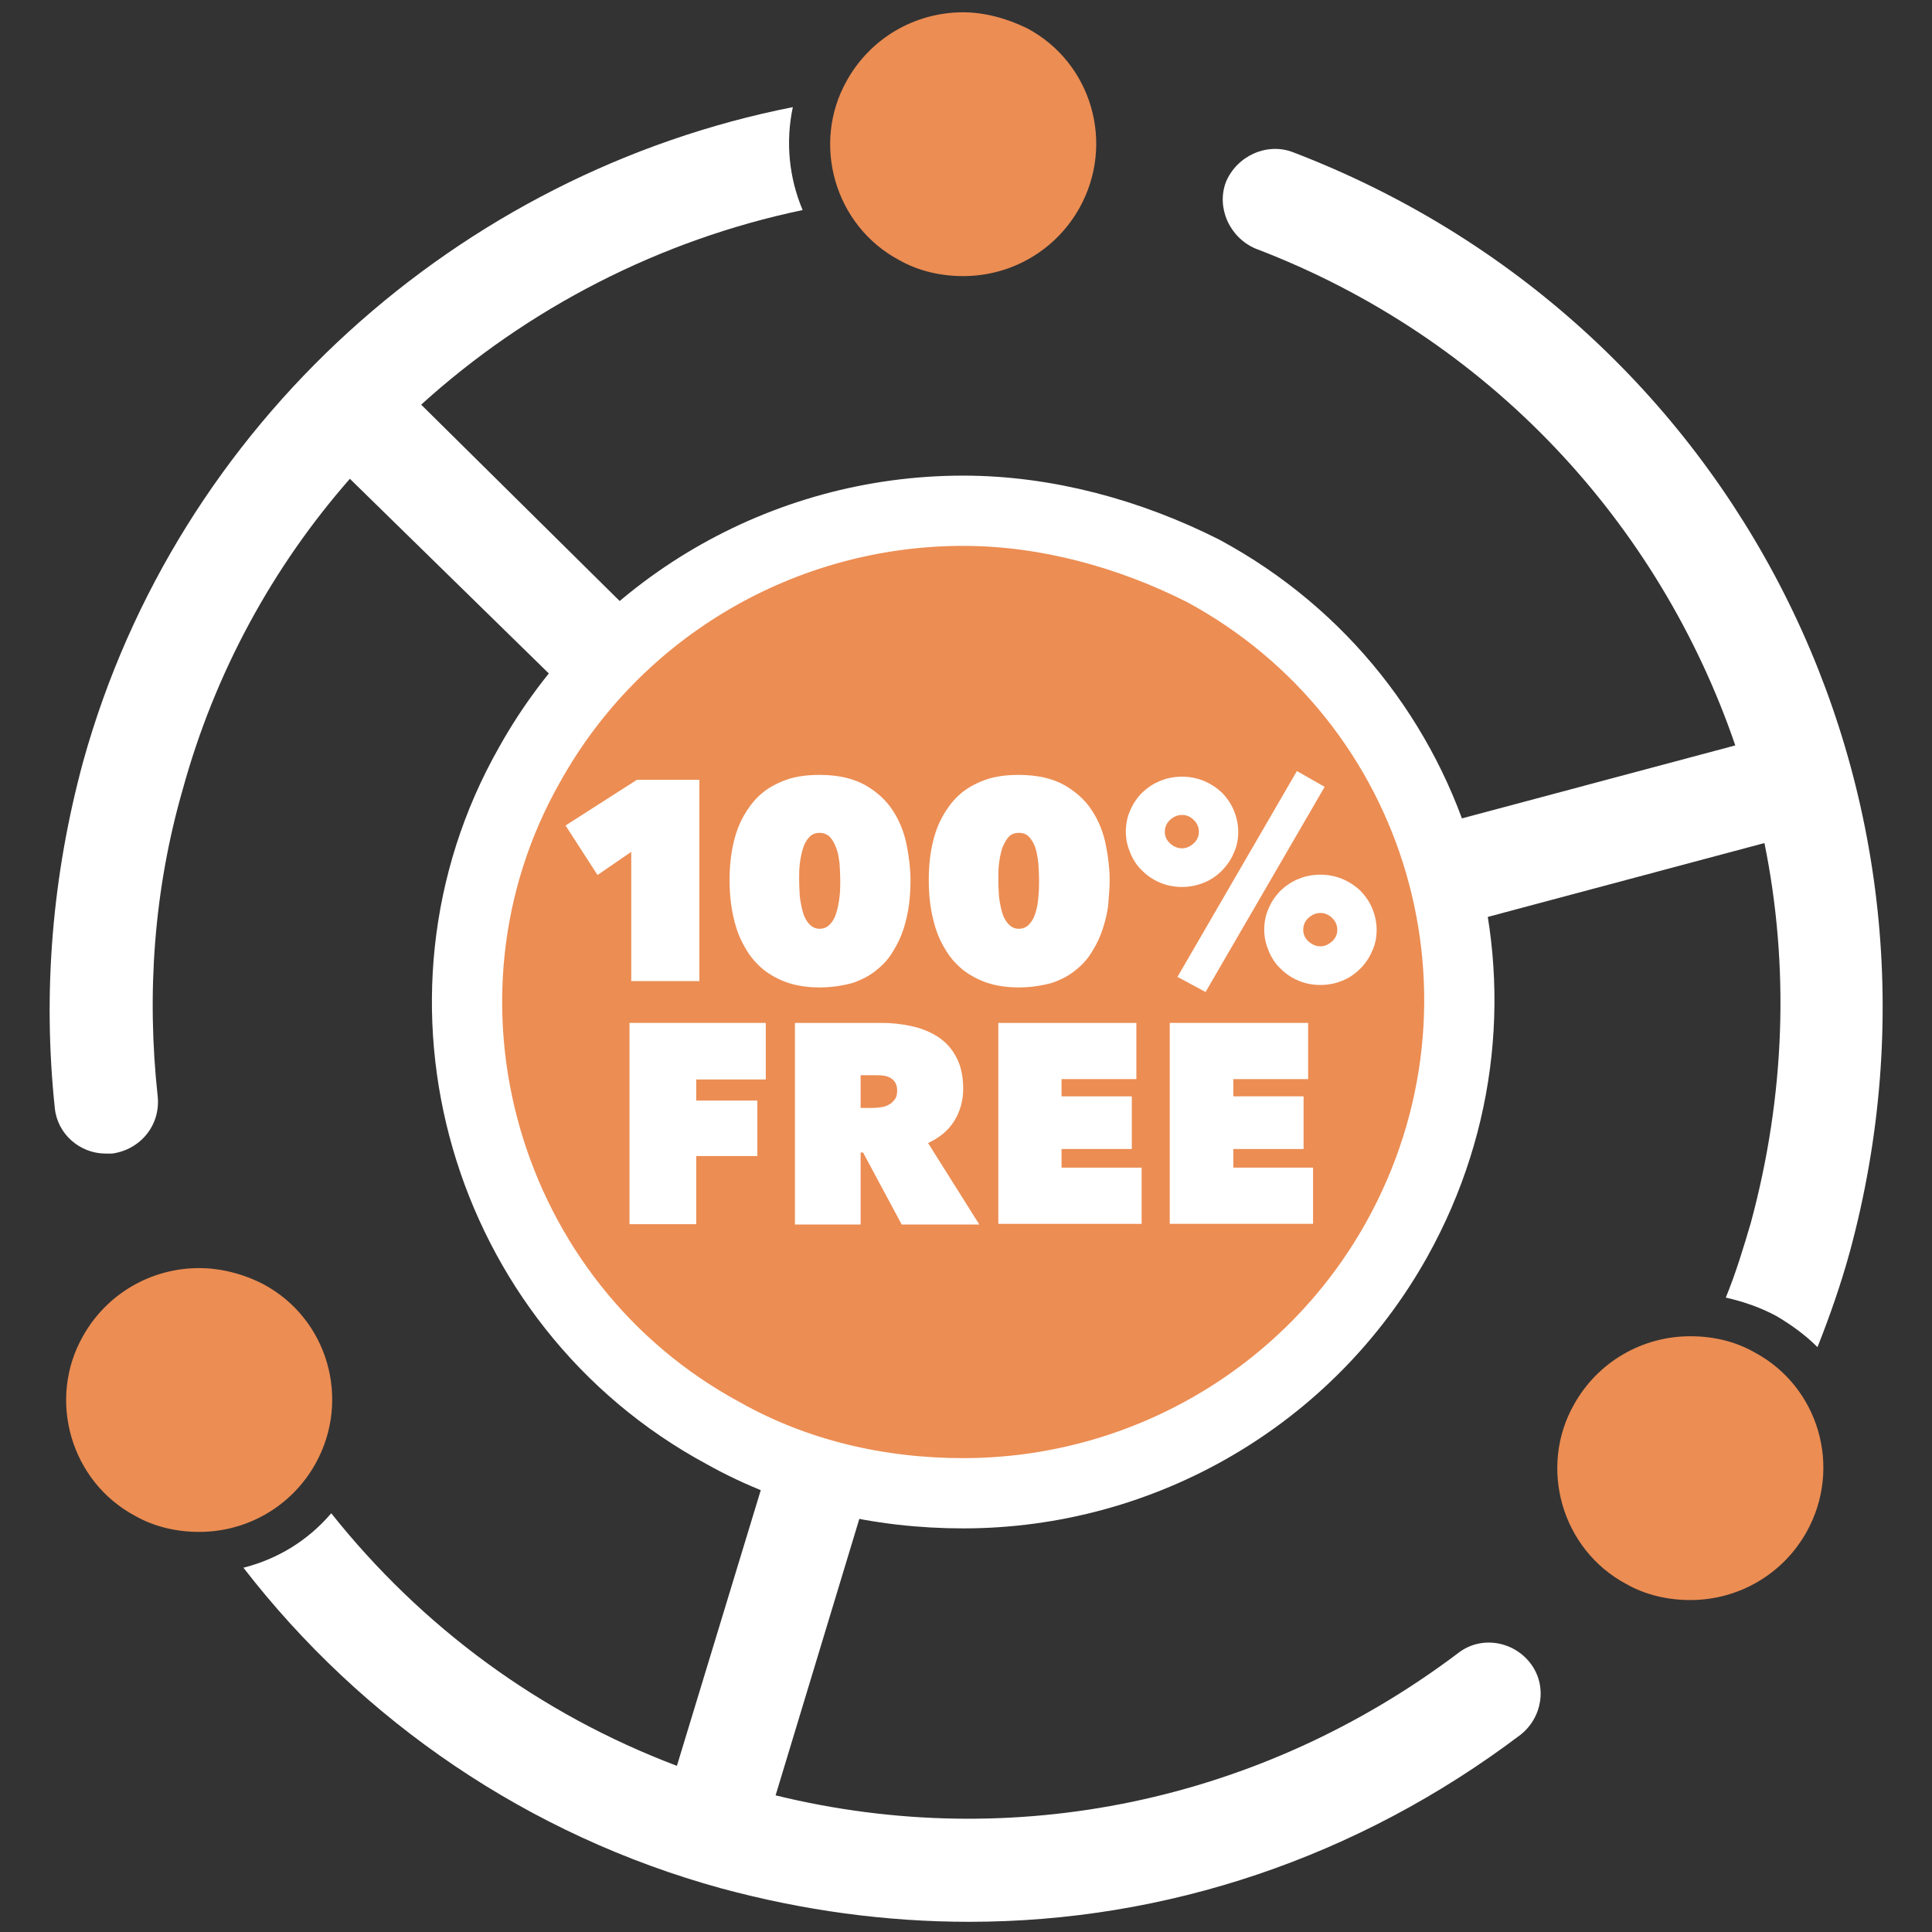 <?xml version="1.0" encoding="utf-8"?>
<!-- Generator: Adobe Illustrator 22.0.1, SVG Export Plug-In . SVG Version: 6.00 Build 0)  -->
<svg version="1.1" xmlns="http://www.w3.org/2000/svg" xmlns:xlink="http://www.w3.org/1999/xlink" x="0px" y="0px"
	 viewBox="0 0 550 550" style="enable-background:new 0 0 550 550;" xml:space="preserve">
<rect x="0" y="0" width="550" height="550" fill="#333333" stroke="none"/>
<style type="text/css">
	.st0{fill:#EC8D53;}
	.st1{fill:#FFFFFF;}
	.st2{fill:#EC8D53;stroke:#FFFFFF;stroke-width:20;stroke-miterlimit:10;}
</style>
<g id="Layer_1">
	<g>
		<path class="st0" d="M274.2,3.5c-13.8,0-26.4,7.4-33.1,19.4c-10.2,18-3.5,41.3,14.8,51.1c5.6,3.2,12,4.6,18.3,4.6
			c13.8,0,26.4-7.4,33.1-19.4c10.2-18.3,3.5-41.3-14.8-51.1C286.6,5.2,280.2,3.5,274.2,3.5z"/>
	</g>
	<g>
		<path class="st0" d="M56.7,361c-13.8,0-26.4,7.4-33.1,19.4c-10.2,18-3.5,41.3,14.8,51.1c5.6,3.2,12,4.6,18.3,4.6
			c13.8,0,26.4-7.4,33.1-19.4c10.2-18.3,3.5-41.3-14.8-51.1C69.4,362.7,63,361,56.7,361z"/>
	</g>
	<g>
		<path class="st0" d="M481.2,380.4c-13.8,0-26.4,7.4-33.1,19.4c-10.2,18-3.5,41.3,14.8,51.1c5.6,3.2,12,4.6,18.3,4.6
			c13.8,0,26.4-7.4,33.1-19.4c10.2-18.3,3.5-41.3-14.8-51.1C493.9,381.8,487.6,380.4,481.2,380.4z"/>
	</g>
	<path class="st1" d="M368,43.3c-7.4-2.8-15.9,1.1-19,8.5c-2.8,7.4,1.1,15.9,8.5,19c66.6,25.4,114.9,78.3,136.5,141.4l-91,24.3
		c-5.6-15.2-14.1-28.9-25-41.6c-24.3-28.2-58.2-44.8-95.6-47.6c-37-2.5-71.6,9.9-98,31.7l-64.5-63.8c30.3-27.5,68-46.9,108.6-55.4
		c-3.9-9.2-4.9-19.4-2.8-29.3c-94.8,18.7-175.2,89.9-202,186.2c-8.8,32.4-11.6,65.6-8.1,98.7c0.7,7.4,7.1,13,14.5,13
		c0.7,0,1.1,0,1.8,0c8.1-1.1,13.8-8.1,13-16.2c-3.2-29.3-1.1-58.9,7.1-87.4c9.2-33.5,25.7-63.5,47.6-88.5l64.9,63.5
		c-16.9,21.5-27.9,48-30,76.9c-4.2,61,31.4,115.3,85,137.9l-26.8,88.1c-39.1-14.8-72.6-39.5-98.4-71.9c-6.7,7.8-15.2,13-25,15.5
		c33.8,43.7,81.1,76.2,136.1,91.3c23.3,6.3,46.9,9.5,70.5,9.5c56.1,0,110.7-18.3,156.9-53.2c6.3-4.9,7.8-14.1,2.8-20.5
		c-4.9-6.3-14.1-7.8-20.5-2.8c-56.1,42.3-126.6,57.1-194.3,40.5l26.8-88.5c5.3,1.1,10.9,1.8,16.6,2.1c3.2,0.4,6.3,0.4,9.9,0.4
		c72.6,0,133.6-56.8,138.6-129.8c0.7-10.6,0.4-21.2-1.4-31l91-24.3c7.1,34.9,6,71.6-3.9,108.2c-2.1,7.1-4.2,14.1-7.1,21.2
		c4.9,1.1,9.9,2.8,14.5,5.3c4.2,2.5,8.1,5.3,11.6,8.8c3.5-8.8,6.7-18,9.2-27.1C562,225.9,494.3,91.6,368,43.3z M161.4,278.5
		c3.9-58.5,53.2-104.4,111.8-104.4c2.5,0,5.3,0,7.8,0.4c30,2.1,57.1,15.5,76.9,38.1S387.1,264,385,294c-2.1,30-15.9,57.1-38.4,76.9
		C324,390.6,295,400.1,265.4,398C203.7,393.8,157.2,340.2,161.4,278.5z"/>
	<path class="st0" d="M358.2,212.2c-19.7-22.9-47.2-36.7-77.2-38.8c-2.5-0.4-5.3-0.4-7.8-0.4c-58.9,0-108.2,46.2-112.5,105.1
		c-4.2,62.1,42.7,116,104.7,120.2c62.4,4.6,116-43.4,120.2-104.7C387.8,263.7,377.9,234.8,358.2,212.2z"/>
</g>
<g id="Layer_6">
	<g>
		<path class="st2" d="M274.2,145.4c-51.2,0-98.5,27.6-123.4,72.2c-38.1,67-13.1,153.6,55.1,190.4c21,11.8,44.6,17.1,68.3,17.1
			c51.2,0,98.5-27.6,123.4-72.2c38.1-68.3,13.1-153.6-55.1-190.4C321.5,151.9,297.8,145.4,274.2,145.4z"/>
	</g>
	<g>
		<path class="st1" d="M179.7,242.5l-9.6,6.6l-9.1-14.1l20.3-13h17.8v57.3h-19.4V242.5z"/>
		<path class="st1" d="M233.3,281.1c-3.5,0-6.6-0.5-9.2-1.4c-2.6-0.9-4.9-2.2-6.8-3.7c-1.9-1.6-3.5-3.4-4.7-5.4
			c-1.3-2.1-2.3-4.2-3-6.5c-0.7-2.3-1.2-4.6-1.5-6.9c-0.3-2.3-0.4-4.6-0.4-6.7c0-2.1,0.1-4.3,0.4-6.6c0.3-2.3,0.8-4.6,1.5-6.8
			c0.7-2.2,1.7-4.3,3-6.3c1.3-2,2.8-3.8,4.7-5.3c1.9-1.5,4.2-2.7,6.8-3.6c2.6-0.9,5.7-1.3,9.2-1.3c5.3,0,9.6,1,13,2.9
			c3.3,1.9,6,4.3,7.9,7.3c1.9,2.9,3.2,6.2,3.9,9.7c0.7,3.5,1.1,6.9,1.1,10.1c0,2.1-0.1,4.3-0.4,6.7c-0.3,2.3-0.8,4.7-1.5,6.9
			c-0.7,2.3-1.7,4.4-3,6.5c-1.2,2.1-2.8,3.9-4.7,5.4c-1.9,1.6-4.2,2.8-6.8,3.7C239.9,280.6,236.8,281.1,233.3,281.1z M233.3,237.1
			c-1.2,0-2.2,0.4-2.9,1.2c-0.8,0.8-1.4,1.9-1.8,3.2c-0.4,1.3-0.7,2.7-0.9,4.3c-0.2,1.6-0.2,3.1-0.2,4.7c0,1.6,0.1,3.2,0.2,4.8
			c0.2,1.6,0.5,3.1,0.9,4.5c0.4,1.4,1,2.4,1.8,3.3c0.8,0.8,1.7,1.3,2.9,1.3c1.2,0,2.2-0.4,3-1.3c0.8-0.8,1.4-1.9,1.8-3.3
			c0.4-1.3,0.7-2.8,0.9-4.5c0.2-1.6,0.2-3.3,0.2-4.8c0-1.5-0.1-3.1-0.2-4.7c-0.2-1.6-0.4-3-0.9-4.3s-1-2.3-1.8-3.2
			C235.5,237.5,234.5,237.1,233.3,237.1z"/>
		<path class="st1" d="M290,281.1c-3.5,0-6.6-0.5-9.2-1.4c-2.6-0.9-4.9-2.2-6.8-3.7c-1.9-1.6-3.5-3.4-4.7-5.4
			c-1.3-2.1-2.3-4.2-3-6.5c-0.7-2.3-1.2-4.6-1.5-6.9c-0.3-2.3-0.4-4.6-0.4-6.7c0-2.1,0.1-4.3,0.4-6.6c0.3-2.3,0.8-4.6,1.5-6.8
			c0.7-2.2,1.7-4.3,3-6.3c1.3-2,2.8-3.8,4.7-5.3c1.9-1.5,4.2-2.7,6.8-3.6c2.6-0.9,5.7-1.3,9.2-1.3c5.3,0,9.6,1,13,2.9
			c3.3,1.9,6,4.3,7.9,7.3c1.9,2.9,3.2,6.2,3.9,9.7c0.7,3.5,1.1,6.9,1.1,10.1c0,2.1-0.2,4.3-0.4,6.7s-0.8,4.7-1.5,6.9
			c-0.7,2.3-1.7,4.4-3,6.5c-1.2,2.1-2.8,3.9-4.7,5.4c-1.9,1.6-4.2,2.8-6.8,3.7C296.6,280.6,293.5,281.1,290,281.1z M290,237.1
			c-1.2,0-2.2,0.4-2.9,1.2s-1.3,1.9-1.8,3.2c-0.4,1.3-0.7,2.7-0.9,4.3c-0.2,1.6-0.2,3.1-0.2,4.7c0,1.6,0.1,3.2,0.2,4.8
			c0.2,1.6,0.5,3.1,0.9,4.5c0.4,1.4,1,2.4,1.8,3.3c0.8,0.8,1.7,1.3,2.9,1.3c1.2,0,2.2-0.4,3-1.3c0.8-0.8,1.4-1.9,1.8-3.3
			c0.4-1.3,0.7-2.8,0.8-4.5c0.2-1.6,0.2-3.3,0.2-4.8c0-1.5-0.1-3.1-0.2-4.7c-0.2-1.6-0.4-3-0.8-4.3c-0.4-1.3-1-2.3-1.8-3.2
			S291.2,237.1,290,237.1z"/>
		<path class="st1" d="M336.5,252.5c-2.2,0-4.3-0.4-6.2-1.2c-1.9-0.8-3.6-1.9-5.1-3.4c-1.5-1.4-2.6-3.1-3.4-5
			c-0.8-1.9-1.3-3.9-1.3-6.1c0-2.2,0.4-4.3,1.3-6.2c0.8-1.9,2-3.6,3.4-5c1.5-1.4,3.1-2.5,5.1-3.3c1.9-0.8,4-1.2,6.2-1.2
			c2.2,0,4.2,0.4,6.2,1.2c1.9,0.8,3.6,1.9,5.1,3.3c1.4,1.4,2.6,3.1,3.4,5c0.8,1.9,1.3,4,1.3,6.2c0,2.2-0.4,4.2-1.3,6.1
			c-0.8,1.9-2,3.6-3.4,5c-1.4,1.4-3.1,2.6-5.1,3.4C340.7,252.1,338.6,252.5,336.5,252.5z M336.5,232c-1.3,0-2.4,0.5-3.4,1.4
			c-1,0.9-1.5,2.1-1.5,3.4c0,1.3,0.5,2.4,1.5,3.3c1,0.9,2.1,1.4,3.4,1.4c1.2,0,2.3-0.5,3.3-1.4c1-0.9,1.5-2,1.5-3.3
			c0-1.3-0.5-2.5-1.5-3.4C338.8,232.4,337.7,232,336.5,232z M335.2,278.1l34-58.6l7.9,4.5l-33.9,58.4L335.2,278.1z M375.9,280.4
			c-2.2,0-4.3-0.4-6.2-1.2c-1.9-0.8-3.6-1.9-5.1-3.4c-1.5-1.4-2.6-3.1-3.4-5c-0.8-1.9-1.3-3.9-1.3-6.1c0-2.2,0.4-4.3,1.3-6.2
			c0.8-1.9,2-3.6,3.4-5c1.5-1.4,3.1-2.5,5.1-3.3c1.9-0.8,4-1.2,6.2-1.2c2.2,0,4.2,0.4,6.2,1.2c1.9,0.8,3.6,1.9,5.1,3.3
			c1.4,1.4,2.6,3.1,3.4,5c0.8,1.9,1.3,4,1.3,6.2c0,2.2-0.4,4.2-1.3,6.1c-0.8,1.9-2,3.6-3.4,5c-1.4,1.4-3.1,2.6-5.1,3.4
			C380.1,280,378.1,280.4,375.9,280.4z M375.9,259.9c-1.3,0-2.4,0.5-3.4,1.4c-1,0.9-1.5,2.1-1.5,3.4c0,1.3,0.5,2.4,1.5,3.3
			c1,0.9,2.1,1.4,3.4,1.4c1.2,0,2.3-0.5,3.3-1.4c1-0.9,1.5-2,1.5-3.3c0-1.3-0.5-2.5-1.5-3.4C378.3,260.4,377.1,259.9,375.9,259.9z"
			/>
		<path class="st1" d="M198.1,313.3h17.5v15.8h-17.4v19.4h-19v-57.3H218v16.1h-19.8V313.3z"/>
		<path class="st1" d="M226.3,291.2H251c2.8,0,5.6,0.3,8.4,0.9c2.8,0.6,5.3,1.6,7.5,3c2.2,1.4,4,3.3,5.3,5.8c1.3,2.4,2,5.4,2,9
			c0,3.5-0.9,6.6-2.6,9.3s-4.2,4.7-7.4,6.2l14.6,23.2h-22.1l-11-20.5H245v20.5h-18.7V291.2z M244.9,315.4h3.8c0.6,0,1.4-0.1,2.1-0.2
			c0.8-0.1,1.5-0.3,2.2-0.7c0.7-0.4,1.2-0.8,1.7-1.5c0.5-0.6,0.7-1.4,0.7-2.5c0-1-0.2-1.8-0.6-2.4c-0.4-0.6-0.9-1-1.4-1.3
			c-0.6-0.3-1.2-0.5-1.9-0.6c-0.7-0.1-1.3-0.1-1.9-0.1h-4.6V315.4z"/>
		<path class="st1" d="M284.1,291.2h39.4v16h-21.3v4.9h20v15h-20v5.3H325v16h-40.8V291.2z"/>
		<path class="st1" d="M333,291.2h39.4v16h-21.3v4.9h20v15h-20v5.3h22.7v16H333V291.2z"/>
	</g>
</g>
</svg>

